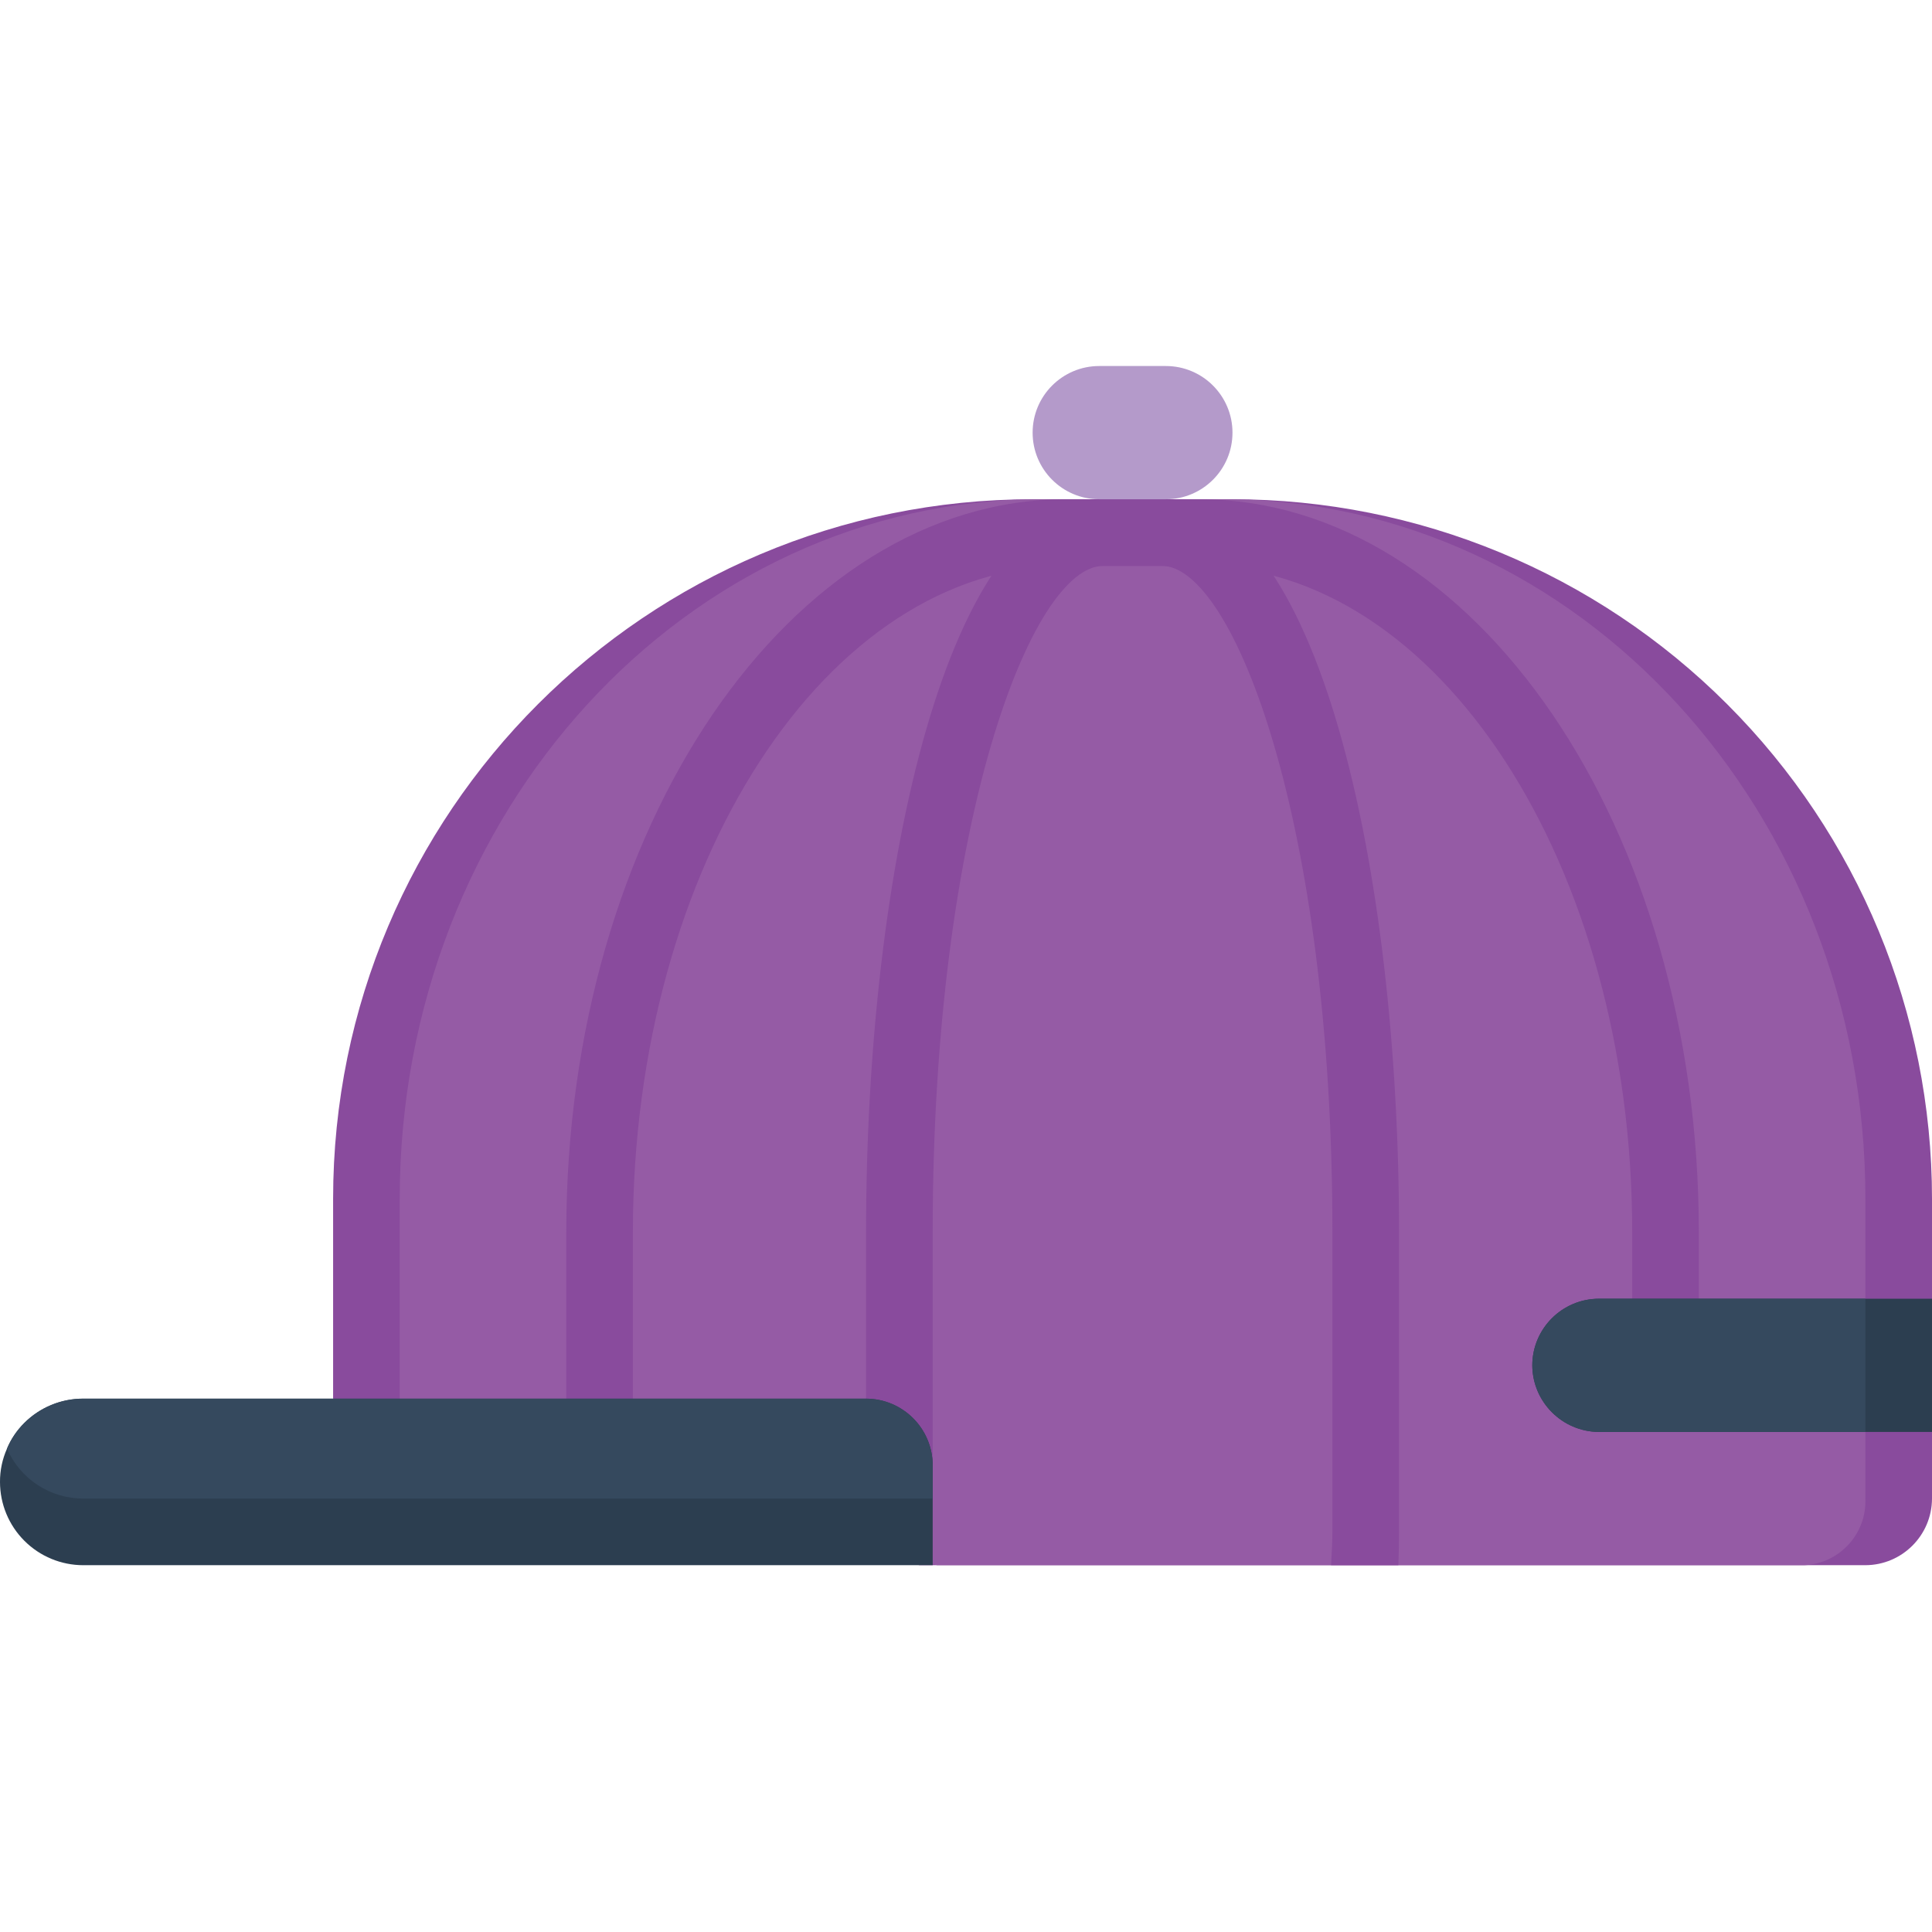 <svg height="512pt" viewBox="0 -97 512 512" width="512pt" xmlns="http://www.w3.org/2000/svg"><path d="m512 220.691v79.445c-.027 9.738-7.918 17.629-17.656 17.656h-250.703l-155.363-44.137v-52.965c0-102.383 82.996-185.383 185.379-185.383h52.965c49.164 0 96.316 19.531 131.082 54.297s54.297 81.918 54.297 131.086zm0 0" fill="#894b9d"/><path d="m494.344 220.691v79.445c.379 9.324-6.832 17.207-16.152 17.656h-229.871l-17.391-5.383-125-38.754v-52.965c0-102.402 76.094-185.383 169.934-185.383h48.551c93.836 0 169.93 82.98 169.93 185.383zm0 0" fill="#955ba5"/><path d="m158.898 291.309c-4.875 0-8.828-3.949-8.828-8.824v-52.969c0-107.086 59.398-194.207 132.414-194.207h35.309c73.012 0 132.414 87.121 132.414 194.207v26.484c0 4.875-3.953 8.828-8.828 8.828s-8.828-3.953-8.828-8.828v-26.484c0-97.348-51.48-176.551-114.758-176.551h-35.309c-63.277 0-114.762 79.203-114.762 176.551v52.969c0 4.875-3.949 8.824-8.824 8.824zm0 0" fill="#894b9d"/><path d="m307.906 35.309h-15.535c-41.227 0-62.855 97.723-62.855 194.207v61.793c0 4.879 3.953 8.828 8.828 8.828s8.828-3.949 8.828-8.828v-61.793c0-109.371 26.395-176.551 45.199-176.551h15.535c18.805 0 45.199 67.18 45.199 176.551v79.449c0 2.473-.18 5.562-.355 8.828h17.832c.09-2.734.176-5.648.176-8.828v-79.449c0-96.484-21.625-194.207-62.852-194.207zm0 0" fill="#894b9d"/><path d="m512 247.172v35.312h-88.277c-9.719-.074-17.582-7.938-17.652-17.656.027-9.738 7.914-17.625 17.652-17.656zm0 0" fill="#2c3e50"/><path d="m494.344 247.172v35.312h-70.621c-9.719-.074-17.582-7.938-17.652-17.656.027-9.738 7.914-17.625 17.652-17.656zm0 0" fill="#35495e"/><path d="m291.312 0h17.652c9.75 0 17.656 7.906 17.656 17.656s-7.906 17.652-17.656 17.652h-17.652c-9.754 0-17.656-7.902-17.656-17.652s7.902-17.656 17.656-17.656zm0 0" fill="#b49aca"/><path d="m247.172 291.309v26.484h-225.102c-5.855 0-11.469-2.324-15.605-6.465-4.141-4.137-6.465-9.75-6.465-15.605-.016-3.039.617-6.047 1.855-8.824 1.066-2.547 2.629-4.855 4.59-6.801 4.145-4.133 9.766-6.453 15.625-6.441h207.445c9.742.027 17.629 7.914 17.656 17.652zm0 0" fill="#2c3e50"/><path d="m247.172 291.309v8.828h-225.102c-8.777.02-16.723-5.188-20.215-13.238 1.066-2.547 2.629-4.855 4.59-6.801 4.145-4.133 9.766-6.453 15.625-6.441h207.445c9.742.027 17.629 7.914 17.656 17.652zm0 0" fill="#35495e"/></svg>